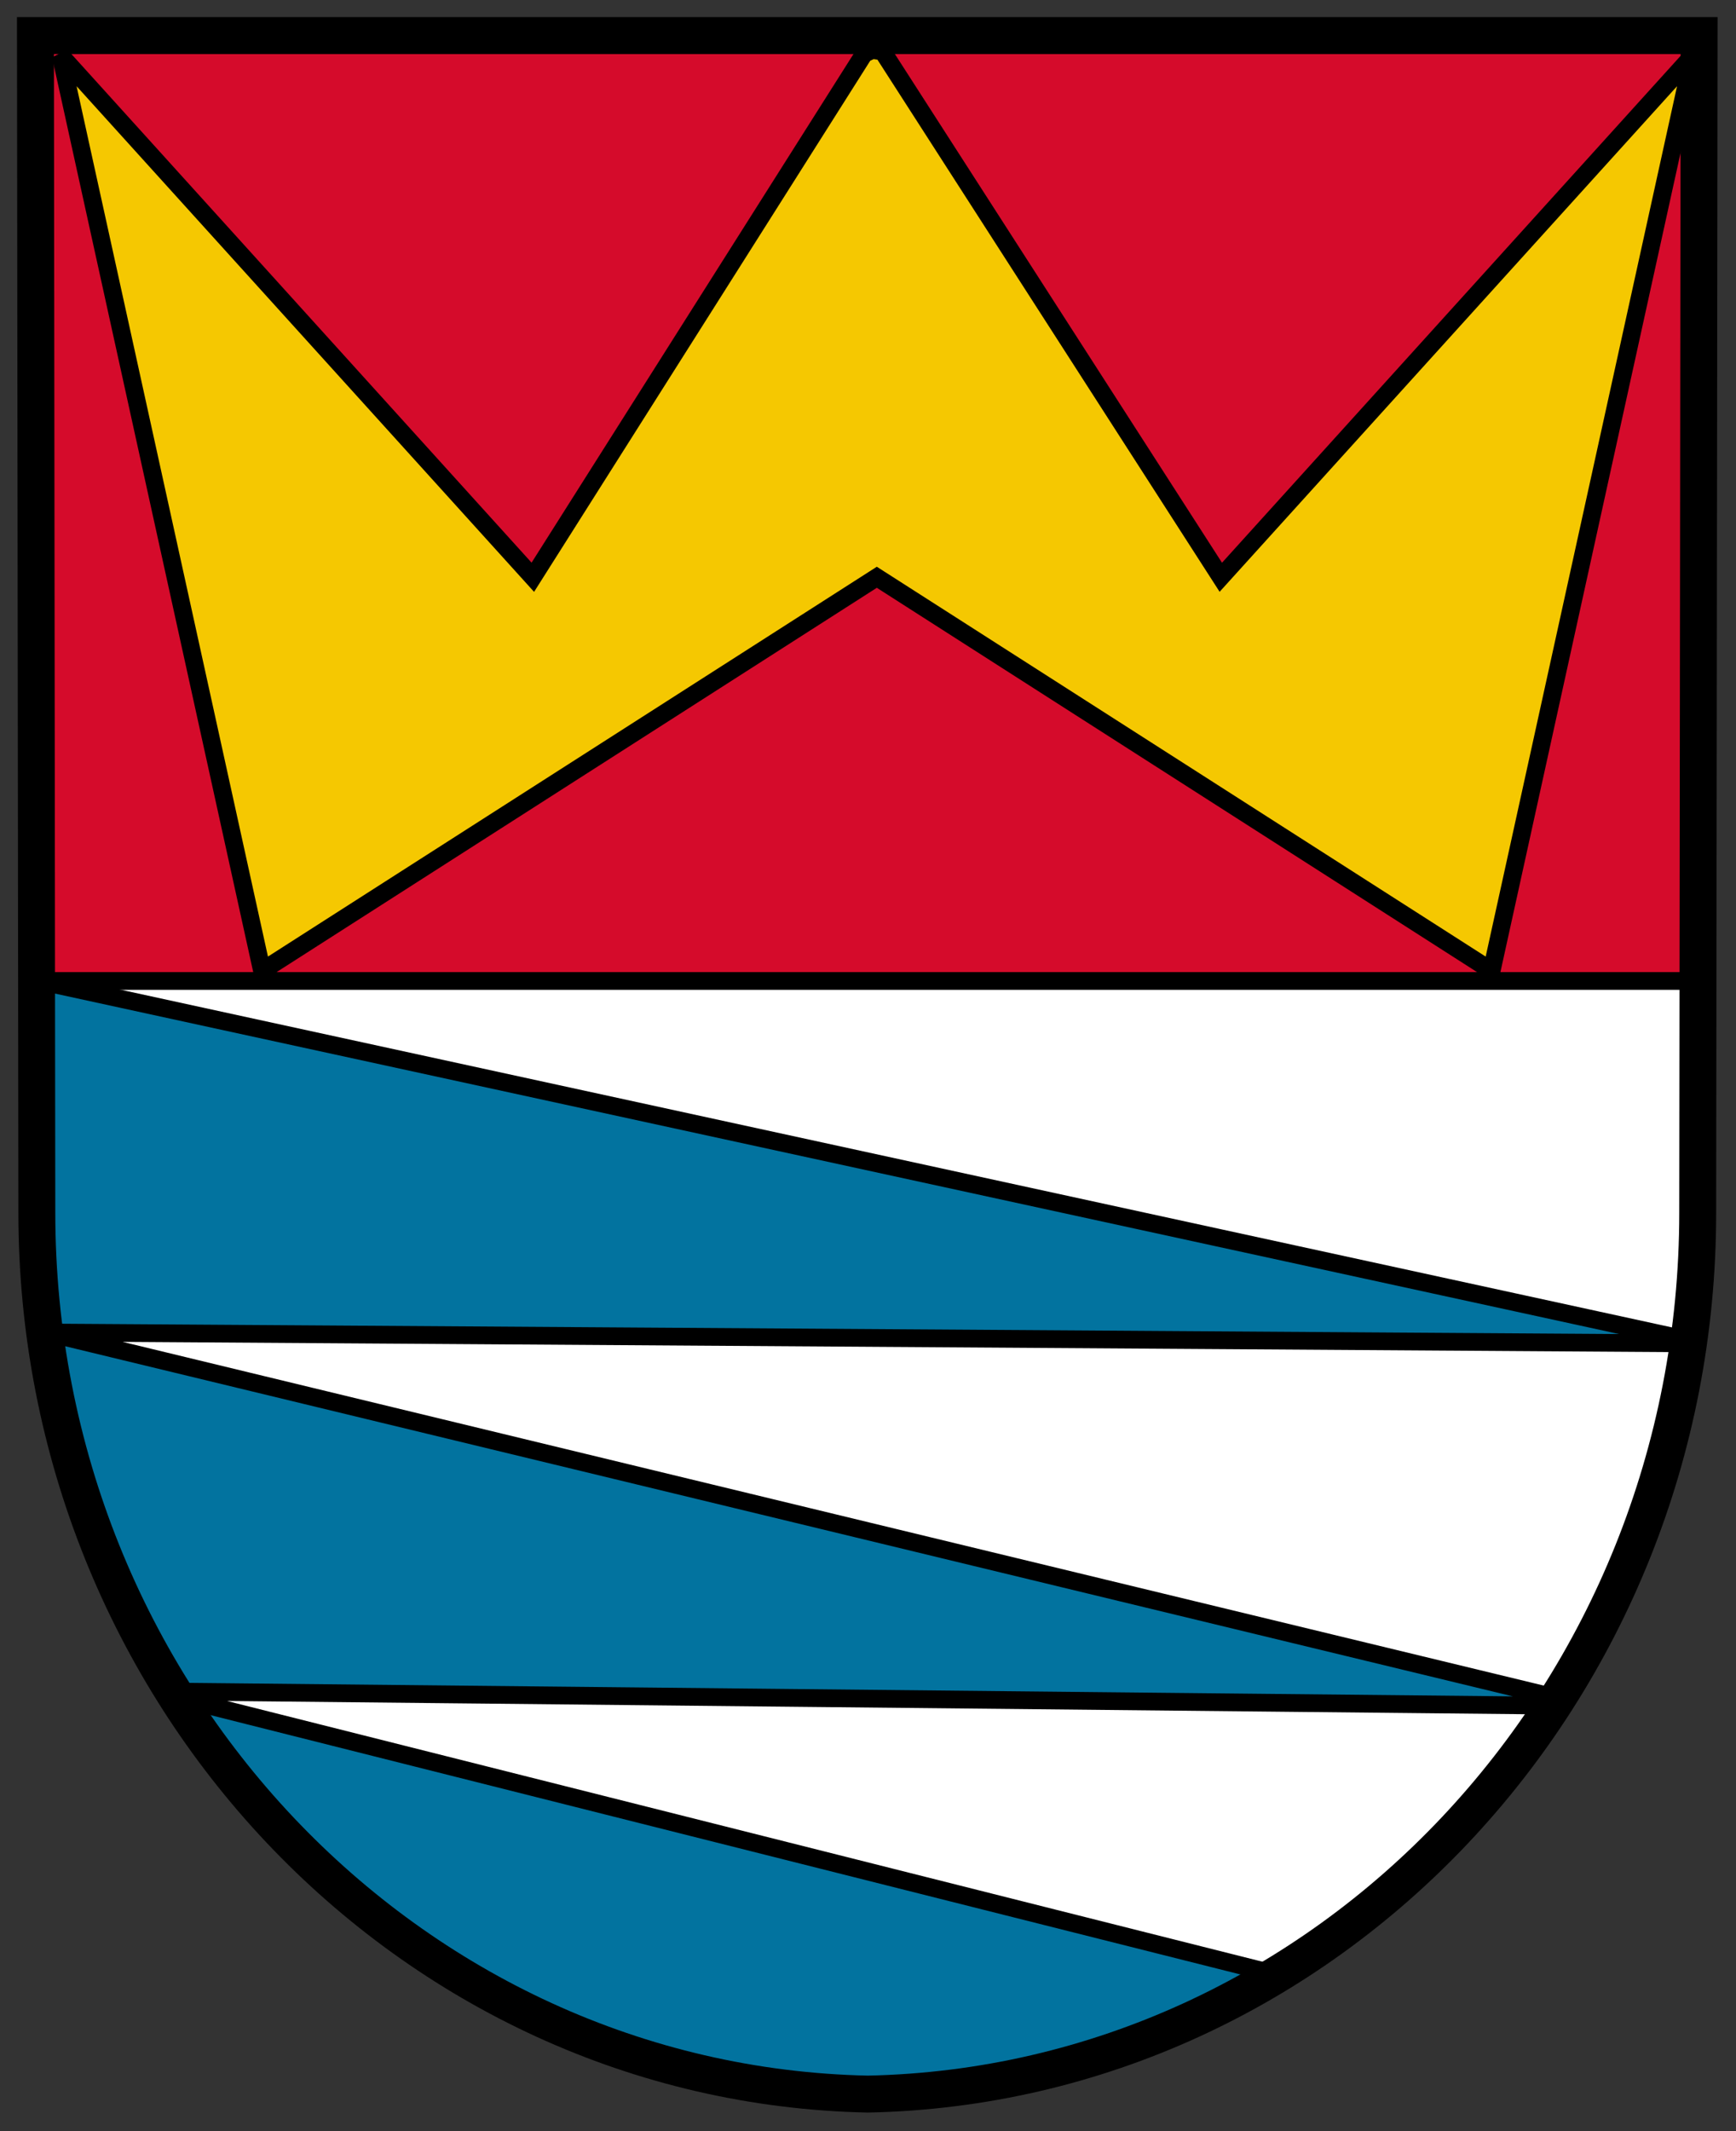<svg xmlns="http://www.w3.org/2000/svg" version="1.0" width="500" height="613.398"><rect width="100%" height="100%" fill="#333333" stroke="none"/><path d="m296.083 195.813.384 321.455c0 131.284 101.135 238.13 226.688 240.715v.01c.08 0 .159-.008.239-.01.08.002.158.01.238.01v-.01C649.185 755.4 750.32 648.553 750.32 517.268l.384-321.455z" style="fill:#d50b2b;fill-opacity:1;fill-rule:nonzero;stroke:none;stroke-width:3;stroke-linecap:round;stroke-linejoin:round;stroke-miterlimit:4;stroke-dasharray:none;stroke-dashoffset:4.3;stroke-opacity:1" transform="matrix(1.054 0 0 1.054 -301.865 -196.148)"/><path d="m296.406 454 .063 63.281c0 131.284 101.134 238.104 226.687 240.688V758c.08-.001.17-.03.25-.031.08.002.14.03.219.031v-.031c125.553-2.584 226.688-109.404 226.688-240.688l.093-63.281z" style="opacity:1;fill:#fff;fill-opacity:1;fill-rule:nonzero;stroke:#000;stroke-width:4.844;stroke-linecap:round;stroke-linejoin:round;stroke-miterlimit:4;stroke-dasharray:none;stroke-dashoffset:4.3;stroke-opacity:1" transform="matrix(1.054 0 0 1.054 -301.865 -196.148)"/><path d="m524.75 199.75-2.227 1.056L432 343.75l-129-142.5 55 250 168-107.5 168 107.5 55-250-129 142.5-92.4-143.599z" style="fill:#f5c801;fill-opacity:1;fill-rule:evenodd;stroke:#000;stroke-width:4.844;stroke-linecap:butt;stroke-linejoin:miter;stroke-miterlimit:2;stroke-dasharray:none;stroke-opacity:1" transform="matrix(1.054 0 0 1.054 -301.865 -196.148)"/><path d="m297 454-.594.344.063 62.937c0 48.222 13.669 93.11 37.156 130.782l377.125 3.843c.443-.682.876-1.375 1.313-2.062L299 550l448.781 2.969.125-.875zm37.625 195.656c40.6 64.008 109.745 106.691 188.531 108.313V758c.08-.001.17-.03.25-.031.08.002.14.03.219.031v-.031c40.683-.838 78.805-12.61 111.75-32.625z" style="fill:#02739f;fill-opacity:1;fill-rule:evenodd;stroke:#000;stroke-width:4.844;stroke-linecap:butt;stroke-linejoin:miter;stroke-miterlimit:4;stroke-dasharray:none;stroke-opacity:1" transform="matrix(1.054 0 0 1.054 -301.865 -196.148)"/><path d="M523.56 757.993c125.553-2.584 226.76-109.44 226.76-240.725l.384-321.455H296.083l.384 321.455c0 131.284 101.54 238.14 227.093 240.725z" style="fill:none;fill-opacity:1;fill-rule:nonzero;stroke:#000;stroke-width:10.087;stroke-linecap:round;stroke-linejoin:miter;stroke-miterlimit:4;stroke-dasharray:none;stroke-dashoffset:4.3;stroke-opacity:1" transform="matrix(1.054 0 0 1.054 -301.865 -196.148)"/></svg>